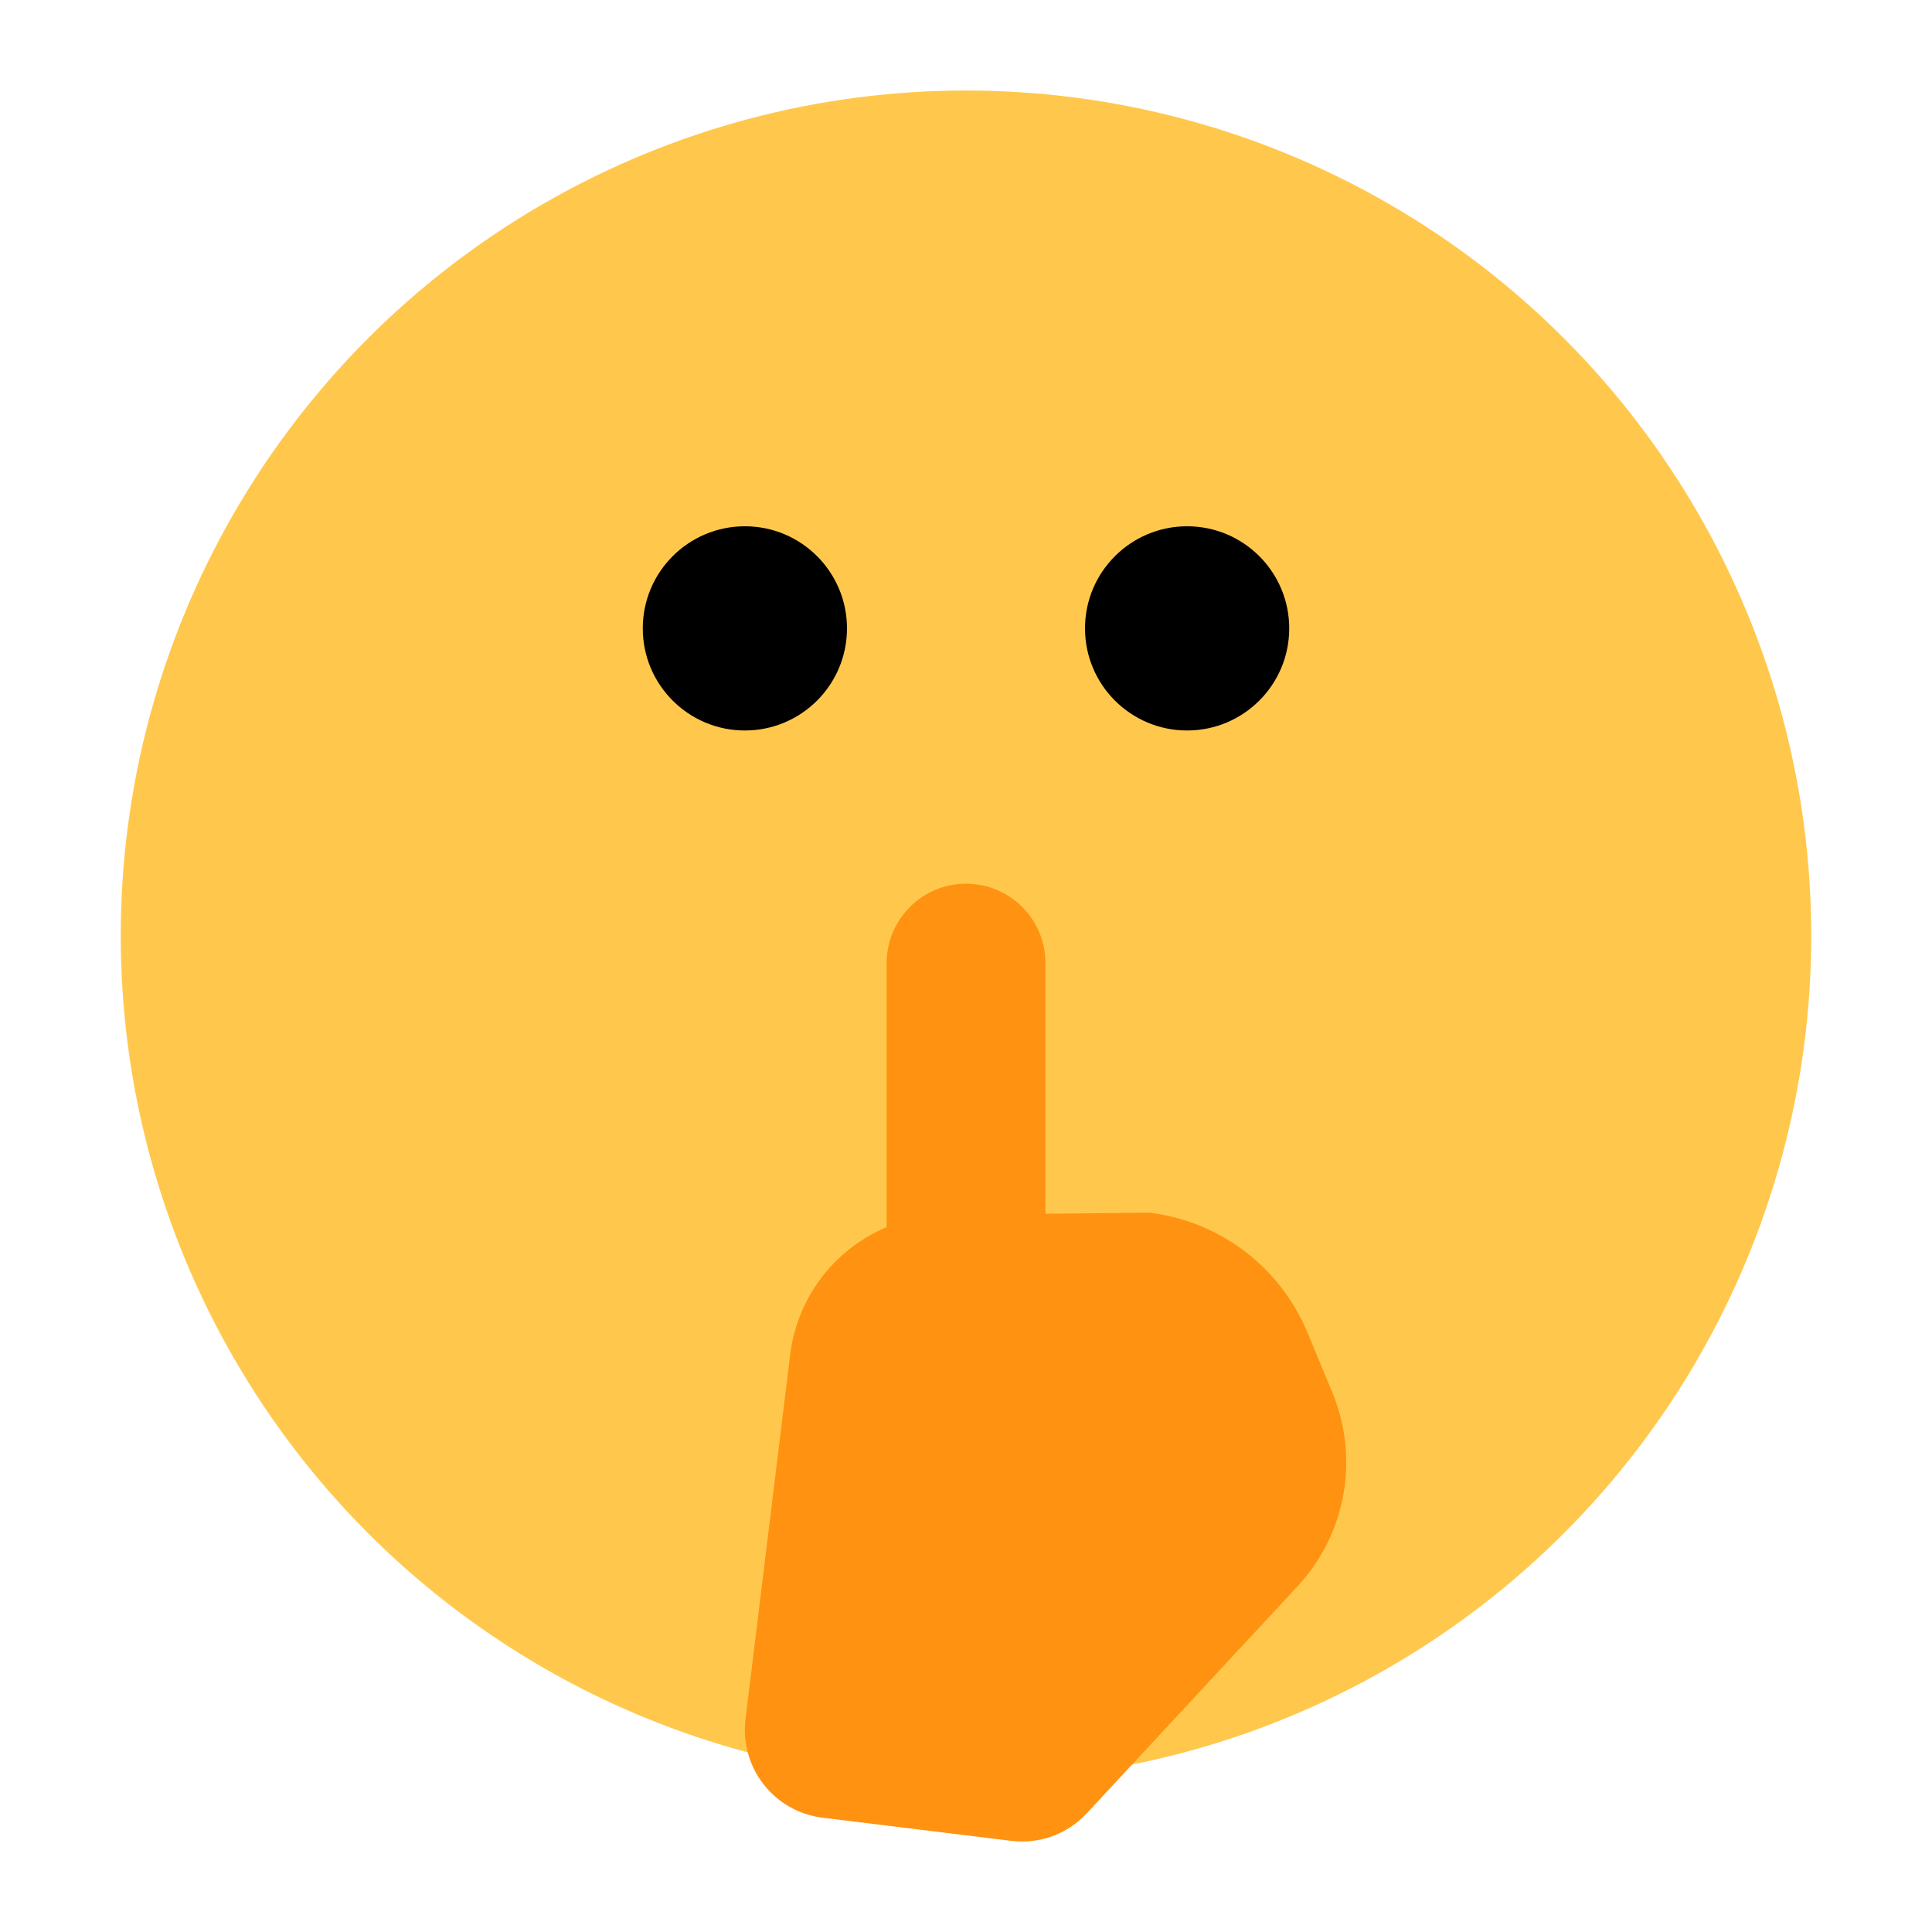 <?xml version="1.0" encoding="UTF-8"?><svg id="Layer_1" xmlns="http://www.w3.org/2000/svg" viewBox="0 0 40 40"><g><circle cx="20" cy="19.374" r="17.5" fill="#ffc84d"/><circle cx="15.422" cy="13.01" r="2.114"/><circle cx="24.578" cy="13.01" r="2.114"/><g><path d="m23.806,25.107l-4.209.044c-1.652.017-3.036,1.255-3.237,2.895l-.925,7.546c-.123,1.005.592,1.919,1.596,2.042l3.905.479c.584.072,1.166-.141,1.566-.572l4.371-4.708h0c.997-1.081,1.275-2.642.712-4.001l-.514-1.24c-.562-1.356-1.81-2.305-3.267-2.484Z" fill="#ff9210"/><path d="m18.356,18.297h3.287v8.705c0,.907-.736,1.644-1.644,1.644h0c-.907,0-1.644-.736-1.644-1.644v-8.705h0Z" transform="translate(40 46.942) rotate(-180)" fill="#ff9210"/></g></g><rect y="0" width="40" height="40" fill="none"/></svg>